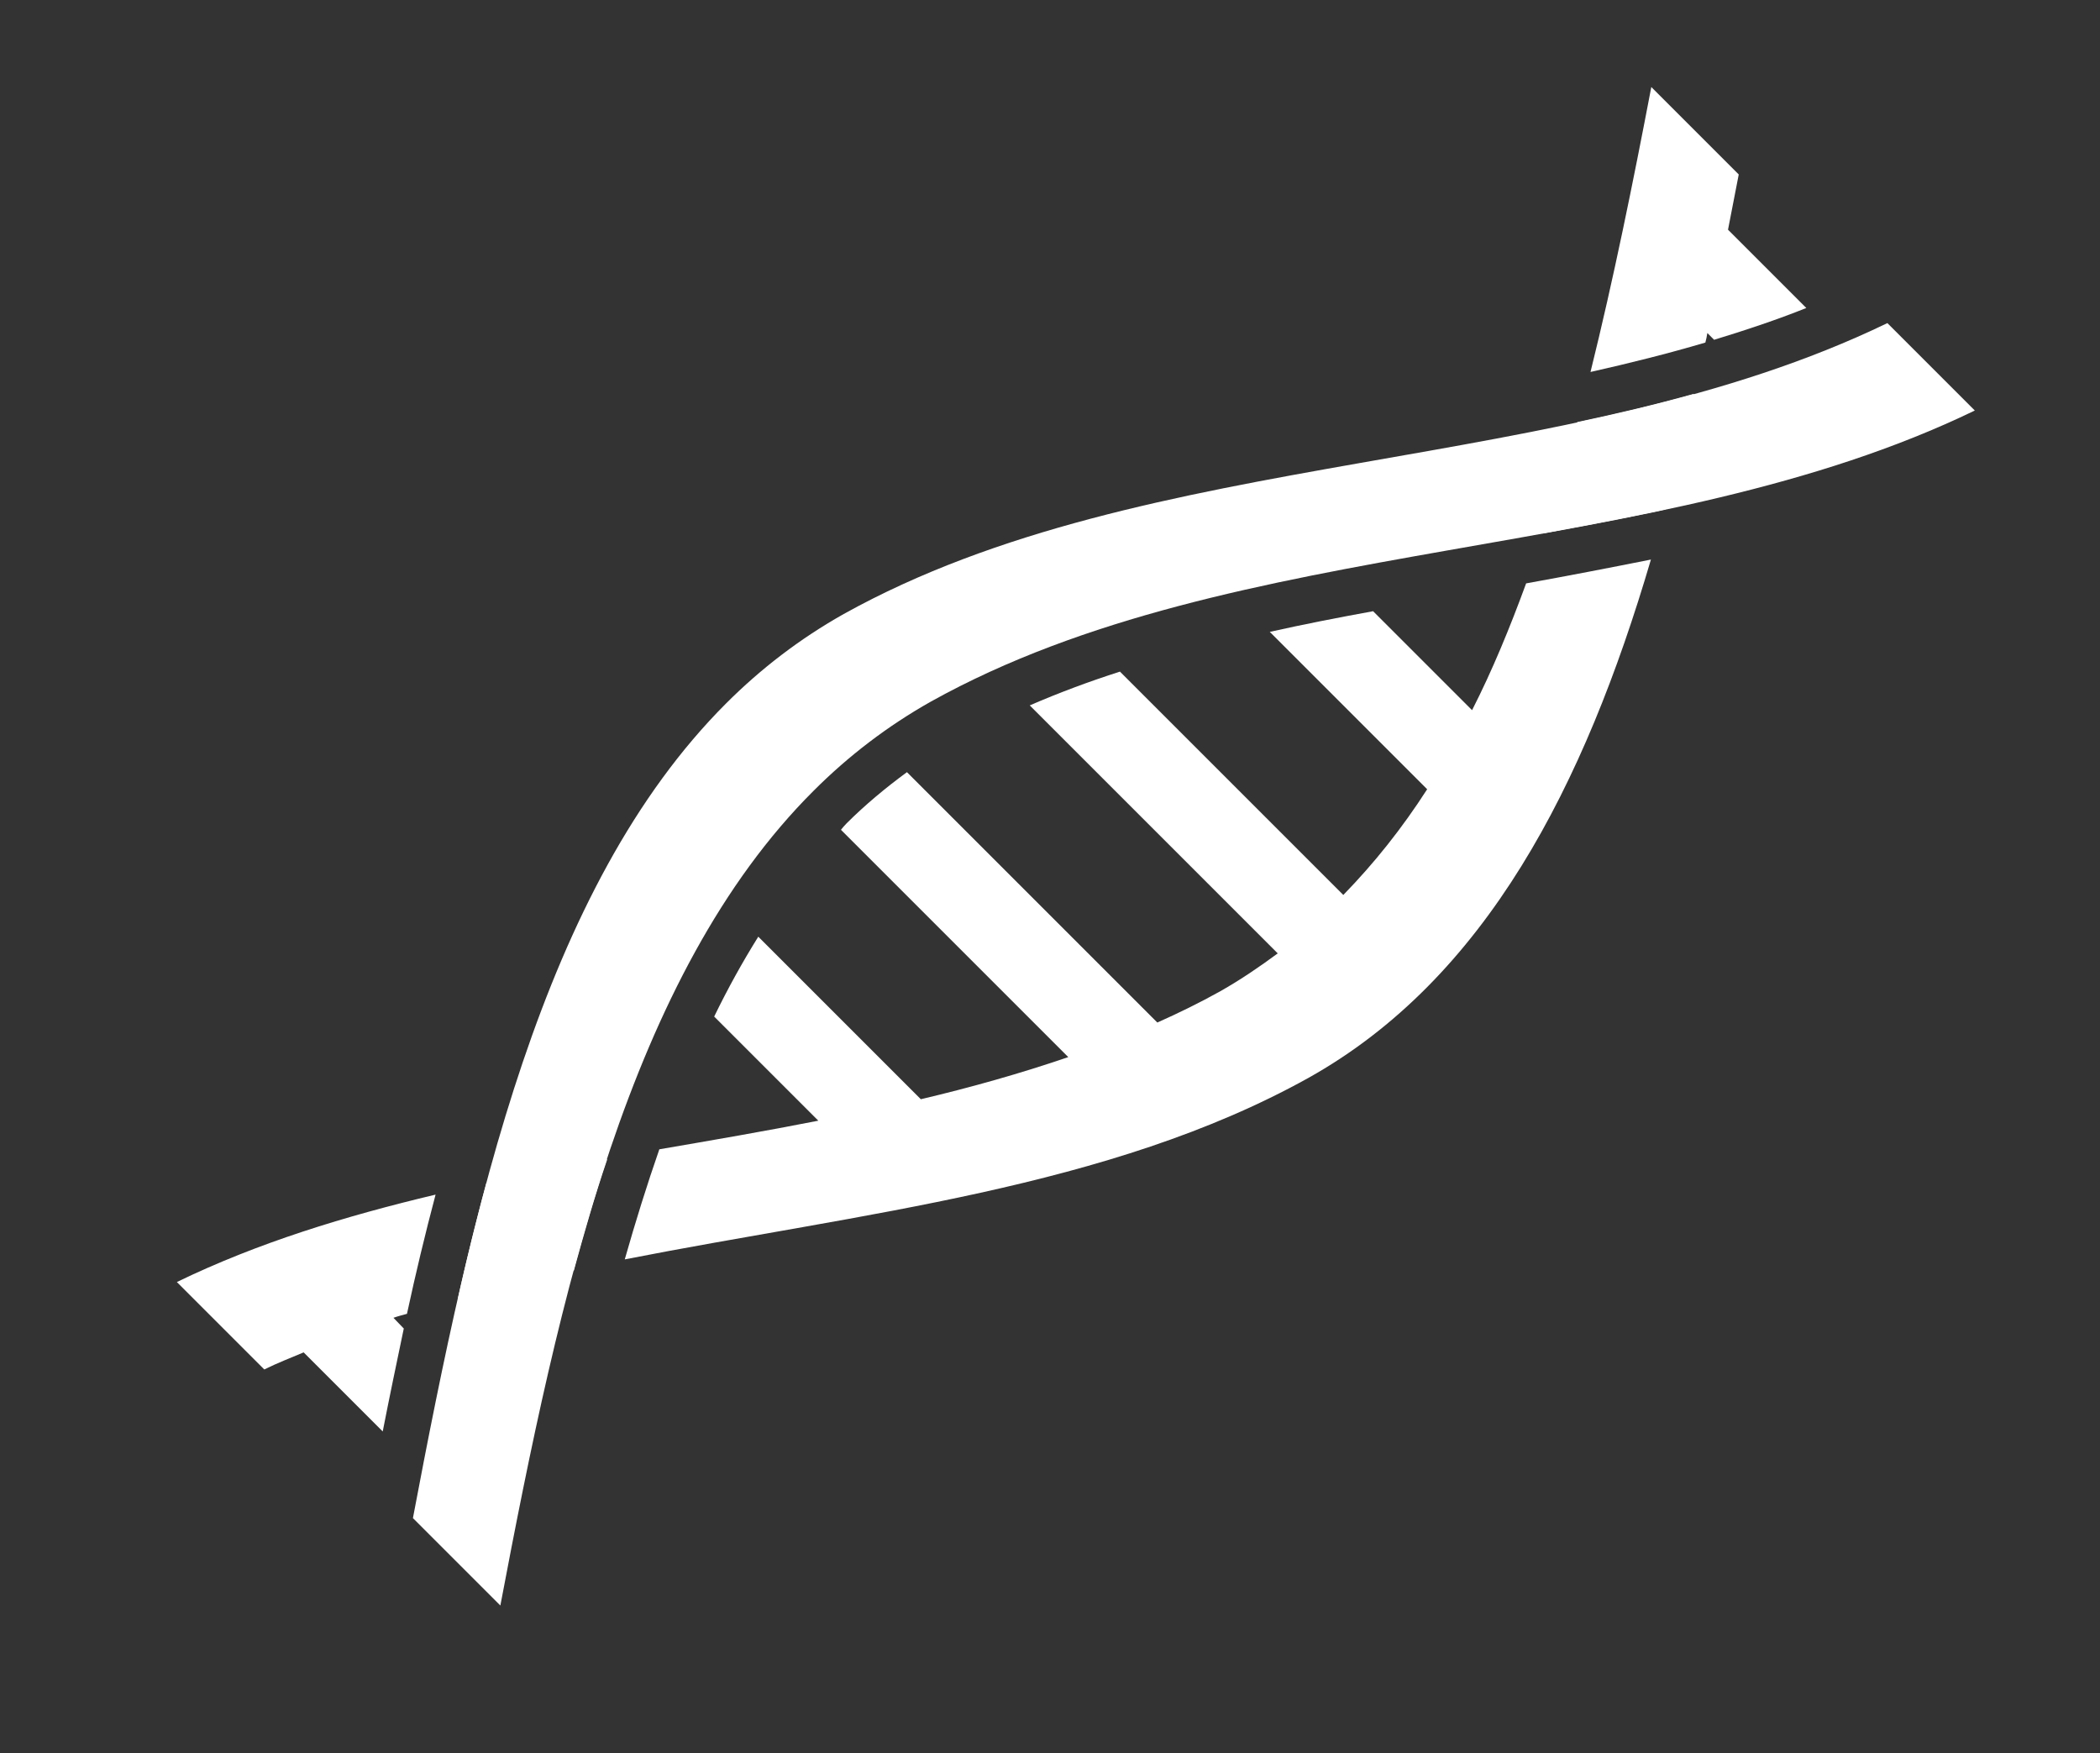 <?xml version="1.0" encoding="utf-8"?>
<!-- Generator: Adobe Illustrator 25.0.0, SVG Export Plug-In . SVG Version: 6.00 Build 0)  -->
<svg version="1.1" id="Layer_1" xmlns="http://www.w3.org/2000/svg" xmlns:xlink="http://www.w3.org/1999/xlink" x="0px" y="0px"
	 viewBox="0 0 52.84 44.12" style="enable-background:new 0 0 52.84 44.12;" xml:space="preserve">
<rect x="0" y="0" width="52.84" height="44.12" fill="#333333" stroke="none"/>
<style type="text/css">
	.st0{fill:#FFFFFF;}
</style>
<g>
	<path class="st0" d="M12.24,29.76c-0.26,0.96-0.5,1.93-0.72,2.92c0.96-0.27,1.94-0.5,2.92-0.71c0.26-0.95,0.53-1.89,0.84-2.8
		C14.26,29.35,13.24,29.55,12.24,29.76z M37.04,17.87l-2.49-2.49c-0.88,0.16-1.75,0.33-2.6,0.52l3.96,3.96
		c-0.63,0.98-1.33,1.86-2.11,2.66l-5.62-5.62c-0.78,0.25-1.53,0.53-2.27,0.85l6.24,6.24c-0.46,0.34-0.93,0.66-1.44,0.95
		c-0.52,0.29-1.05,0.55-1.59,0.79l-6.3-6.3c-0.53,0.39-1.05,0.82-1.52,1.29c-0.05,0.05-0.1,0.11-0.14,0.16l5.72,5.72
		c-1.2,0.41-2.44,0.76-3.71,1.06l-4.09-4.09c-0.4,0.64-0.77,1.31-1.11,2.01l2.62,2.62c-1.32,0.26-2.66,0.49-4,0.72
		c-0.31,0.89-0.6,1.82-0.87,2.77c5.96-1.17,12.18-1.78,17.19-4.56c4.48-2.5,6.96-7.37,8.63-13.05c-1.05,0.21-2.09,0.41-3.14,0.6
		C37.99,15.8,37.55,16.87,37.04,17.87z M4.45,32.26l2.2,2.2c0.32-0.16,0.66-0.29,0.99-0.43l1.99,1.99c0.17-0.87,0.35-1.73,0.53-2.59
		L9.9,33.16c0.11-0.04,0.23-0.07,0.34-0.1c0.22-1.02,0.46-2.02,0.72-3C8.69,30.6,6.49,31.27,4.45,32.26z M38.84,13.42
		c1.02-0.19,2.05-0.38,3.06-0.6c0.26-0.95,0.49-1.93,0.72-2.91c-0.96,0.27-1.94,0.5-2.93,0.71C39.43,11.58,39.15,12.51,38.84,13.42z
		 M40.02,9.36c0.98-0.22,1.94-0.46,2.89-0.74c0.02-0.08,0.04-0.16,0.05-0.24l0.17,0.17c0.79-0.24,1.57-0.5,2.32-0.8l-1.97-1.97
		c0.09-0.46,0.18-0.92,0.27-1.39l-2.2-2.2C41.09,4.6,40.6,7.02,40.02,9.36z"/>
	<path class="st0" d="M18.27,17.7c-4.63,4.63-6.39,12.62-7.88,20.5c0.73,0.73,1.47,1.47,2.2,2.2c1.49-7.88,3.24-15.87,7.88-20.5
		c0.88-0.88,1.86-1.63,2.96-2.25c7.68-4.27,18.2-3.42,26.26-7.32c-0.73-0.73-1.47-1.47-2.2-2.2c-8.06,3.9-18.58,3.05-26.26,7.32
		C20.13,16.07,19.15,16.82,18.27,17.7z"/>
</g>
</svg>
